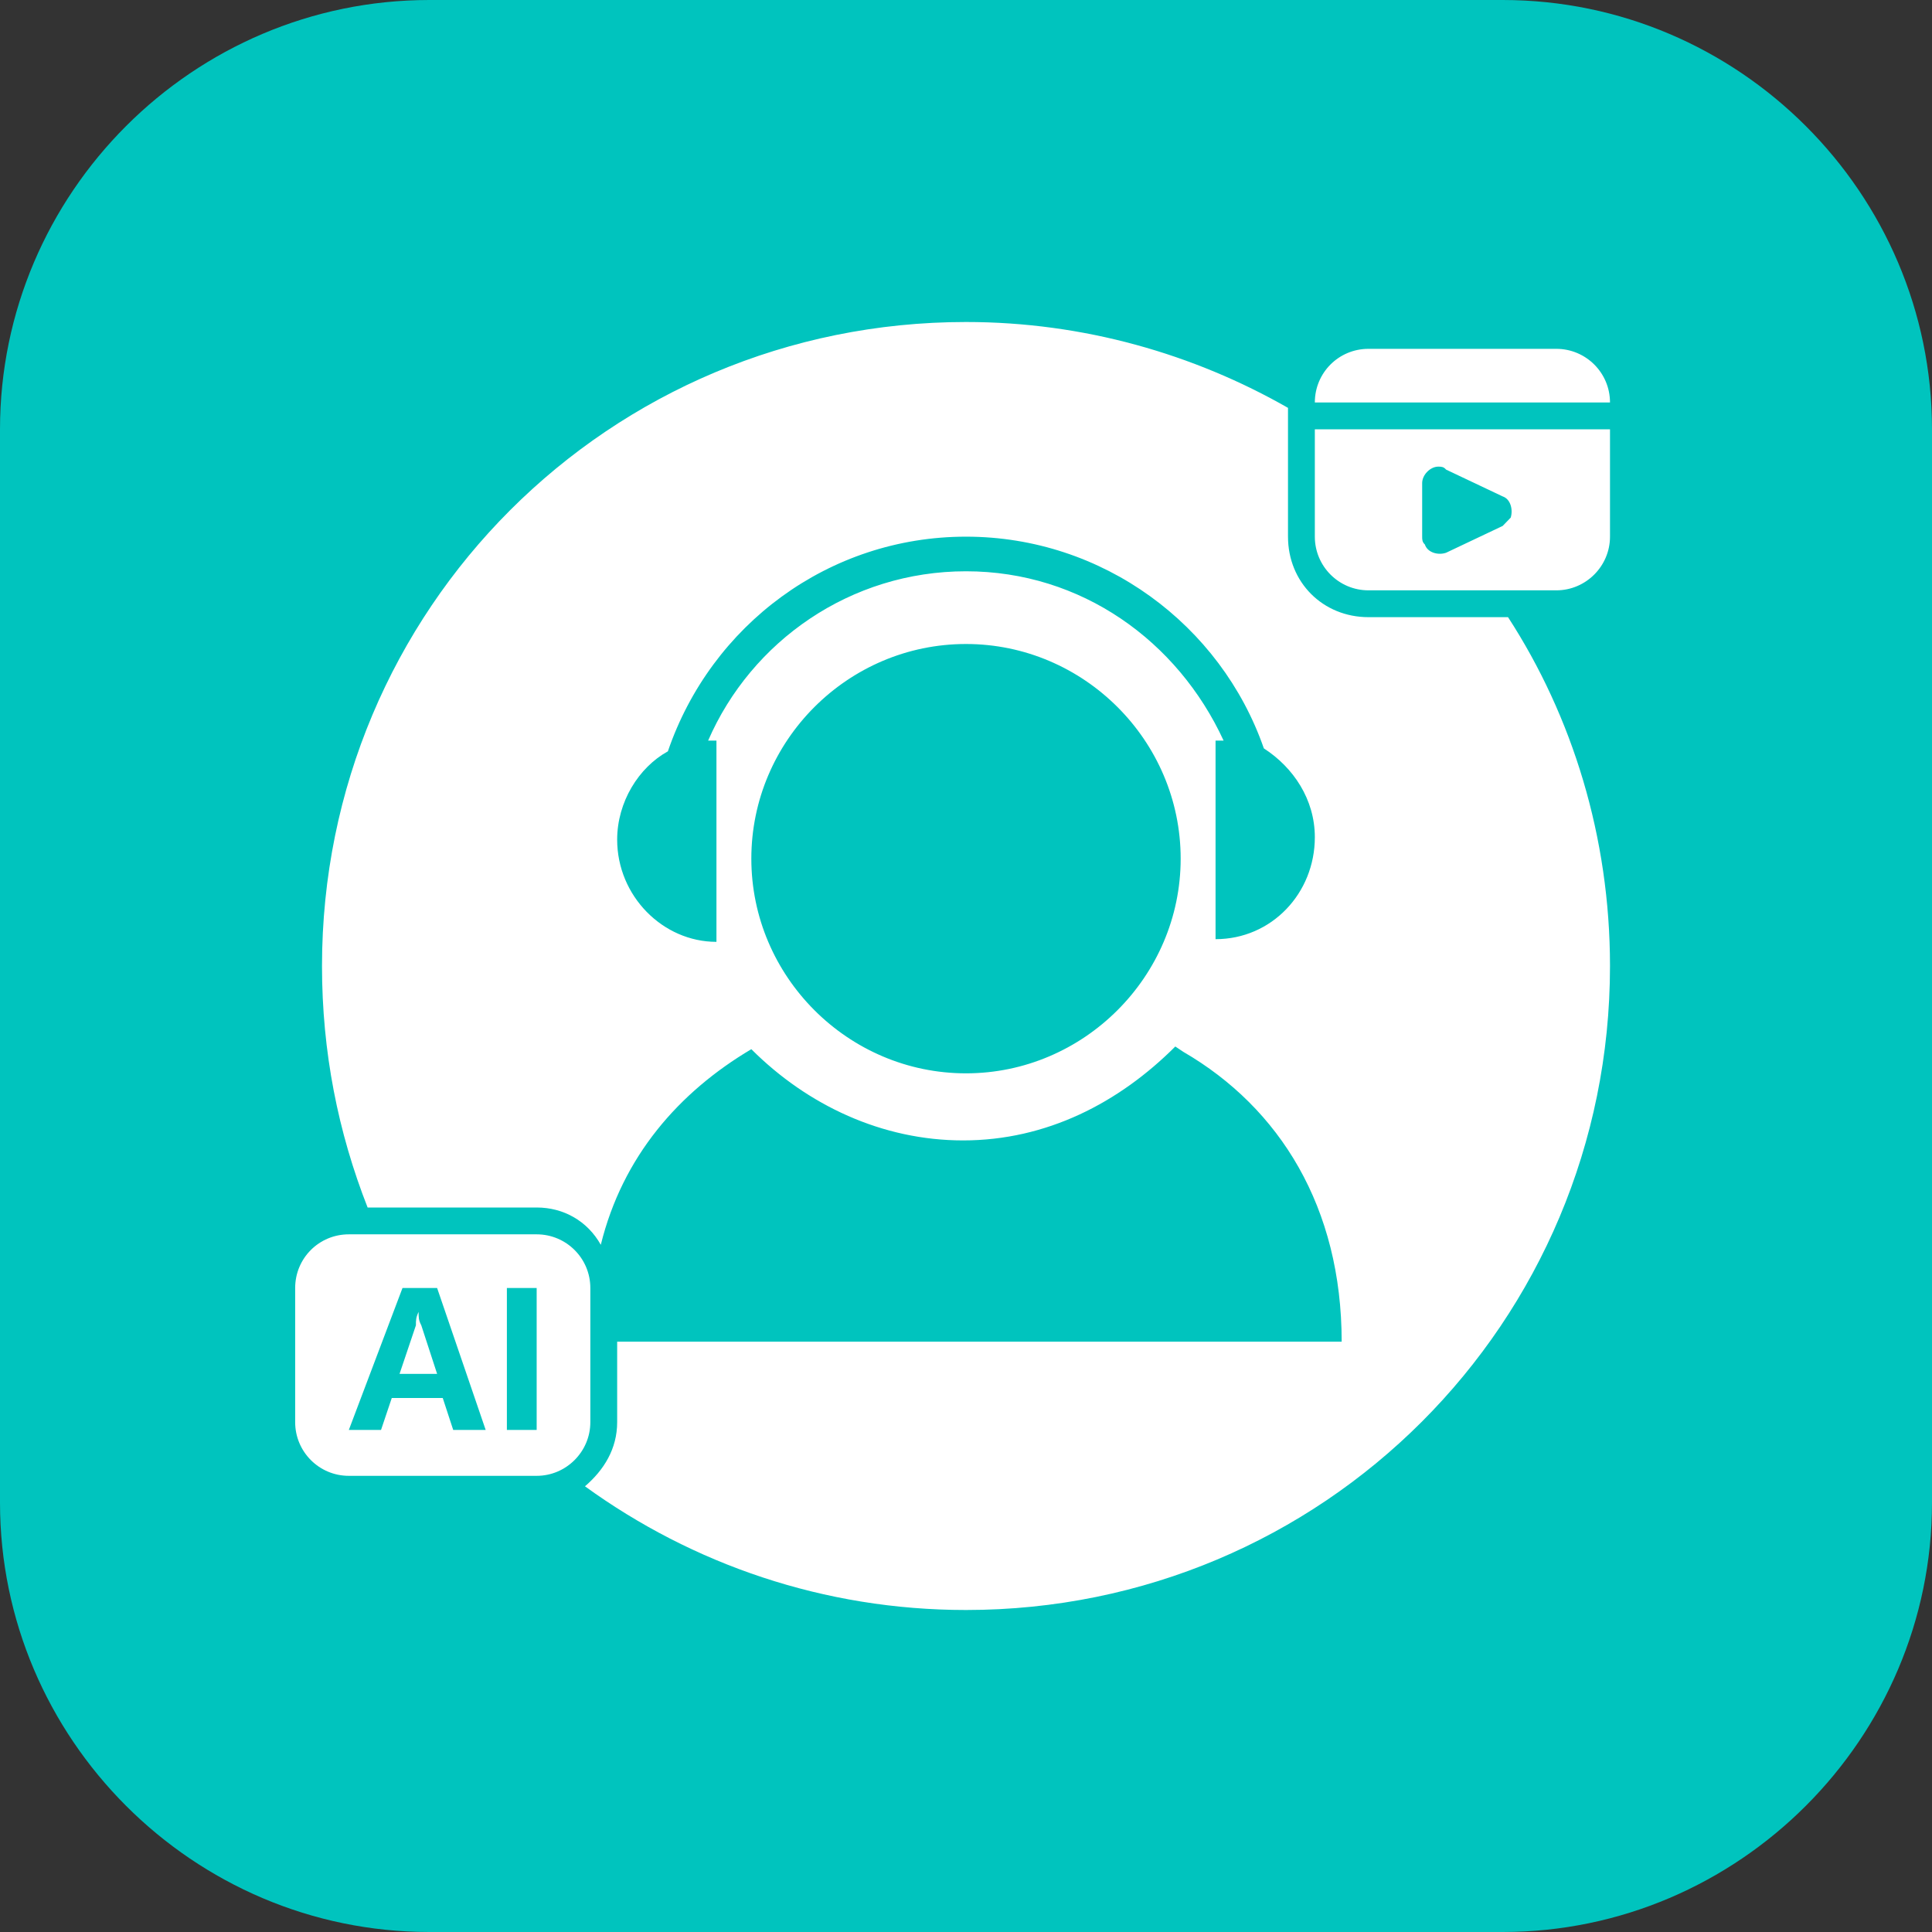 <svg width="72" height="72" viewBox="0 0 72 72" fill="none" xmlns="http://www.w3.org/2000/svg" xmlns:xlink="http://www.w3.org/1999/xlink">
	<rect x="0" y="0" width="72" height="72" fill="#333333" stroke="none"/>
	<desc>
			Created with Pixso.
	</desc>
	<defs>
		<clipPath id="clip117_254">
			<rect id="10#云客服-CEC" width="72" height="72" fill="white" fill-opacity="0"/>
		</clipPath>
	</defs>
	<g clip-path="url(#clip117_254)">
		<path id="矩形备份-19" d="M16 0L56 0C64.8 0 72 7.2 72 16L72 56C72 64.79 64.8 72 56 72L16 72C7.19 72 0 64.79 0 56L0 16C0 7.2 7.19 0 16 0Z" fill="#00C4BE" fill-opacity="1" fill-rule="evenodd"/>
		<path id="形状结合" d="M36 12C40.39 12 44.5 13.2 48 15.2L48 20C48 21.7 49.3 23 51 23L56.2 23C58.6 26.7 60 31.2 60 36C60 49.29 49.3 60 36 60C30.7 60 25.8 58.29 21.8 55.39C22.5 54.79 23 54 23 53L23 50L50 50C50 45 47.7 41.29 44.1 39.2L43.8 39C41.7 41.1 39 42.5 35.89 42.5C32.89 42.5 30.1 41.2 28 39.1C25.3 40.7 23.2 43.1 22.39 46.39C21.89 45.5 21 45 20 45L13.7 45C12.6 42.2 12 39.2 12 36C12 22.7 22.7 12 36 12ZM20 46C21.1 46 22 46.89 22 48L22 53C22 54.1 21.1 55 20 55L13 55C11.89 55 11 54.1 11 53L11 48C11 46.89 11.89 46 13 46L20 46ZM16.29 48L15 48L13 53.29L14.2 53.29L14.6 52.1L16.5 52.1L16.89 53.29L18.1 53.29L16.29 48ZM20 48L18.89 48L18.89 53.29L20 53.29L20 48ZM15.6 48.89C15.6 49.1 15.6 49.2 15.7 49.39L16.29 51.2L14.89 51.2L15.5 49.39C15.5 49.2 15.5 49.1 15.6 48.89ZM36 24C31.6 24 28 27.6 28 32C28 36.39 31.6 40 36 40C40.39 40 44 36.39 44 32C44 27.6 40.39 24 36 24ZM36 20C30.89 20 26.5 23.29 24.89 28C23.8 28.6 23 29.89 23 31.29C23 33.39 24.7 35.1 26.7 35.1L26.7 27.6C26.6 27.6 26.5 27.6 26.39 27.6C28 23.89 31.7 21.29 36 21.29C40.3 21.29 43.89 23.89 45.6 27.6C45.5 27.6 45.39 27.6 45.3 27.6L45.3 35C47.39 35 49 33.29 49 31.2C49 29.79 48.2 28.6 47.1 27.89C45.5 23.29 41.1 20 36 20ZM60 16L60 20C60 21.1 59.1 22 58 22L51 22C49.89 22 49 21.1 49 20L49 16L60 16ZM53.6 17.39C53.3 17.39 53 17.7 53 18L53 20C53 20.1 53 20.2 53.1 20.29C53.2 20.6 53.6 20.7 53.89 20.6L56 19.6C56.1 19.5 56.2 19.39 56.3 19.29C56.39 19 56.3 18.6 56 18.5L53.89 17.5C53.8 17.39 53.7 17.39 53.6 17.39ZM58 13C59.1 13 60 13.89 60 15L49 15C49 13.89 49.89 13 51 13L58 13Z" fill="#FFFFFF" fill-opacity="1" fill-rule="evenodd"/>
	</g>
</svg>
